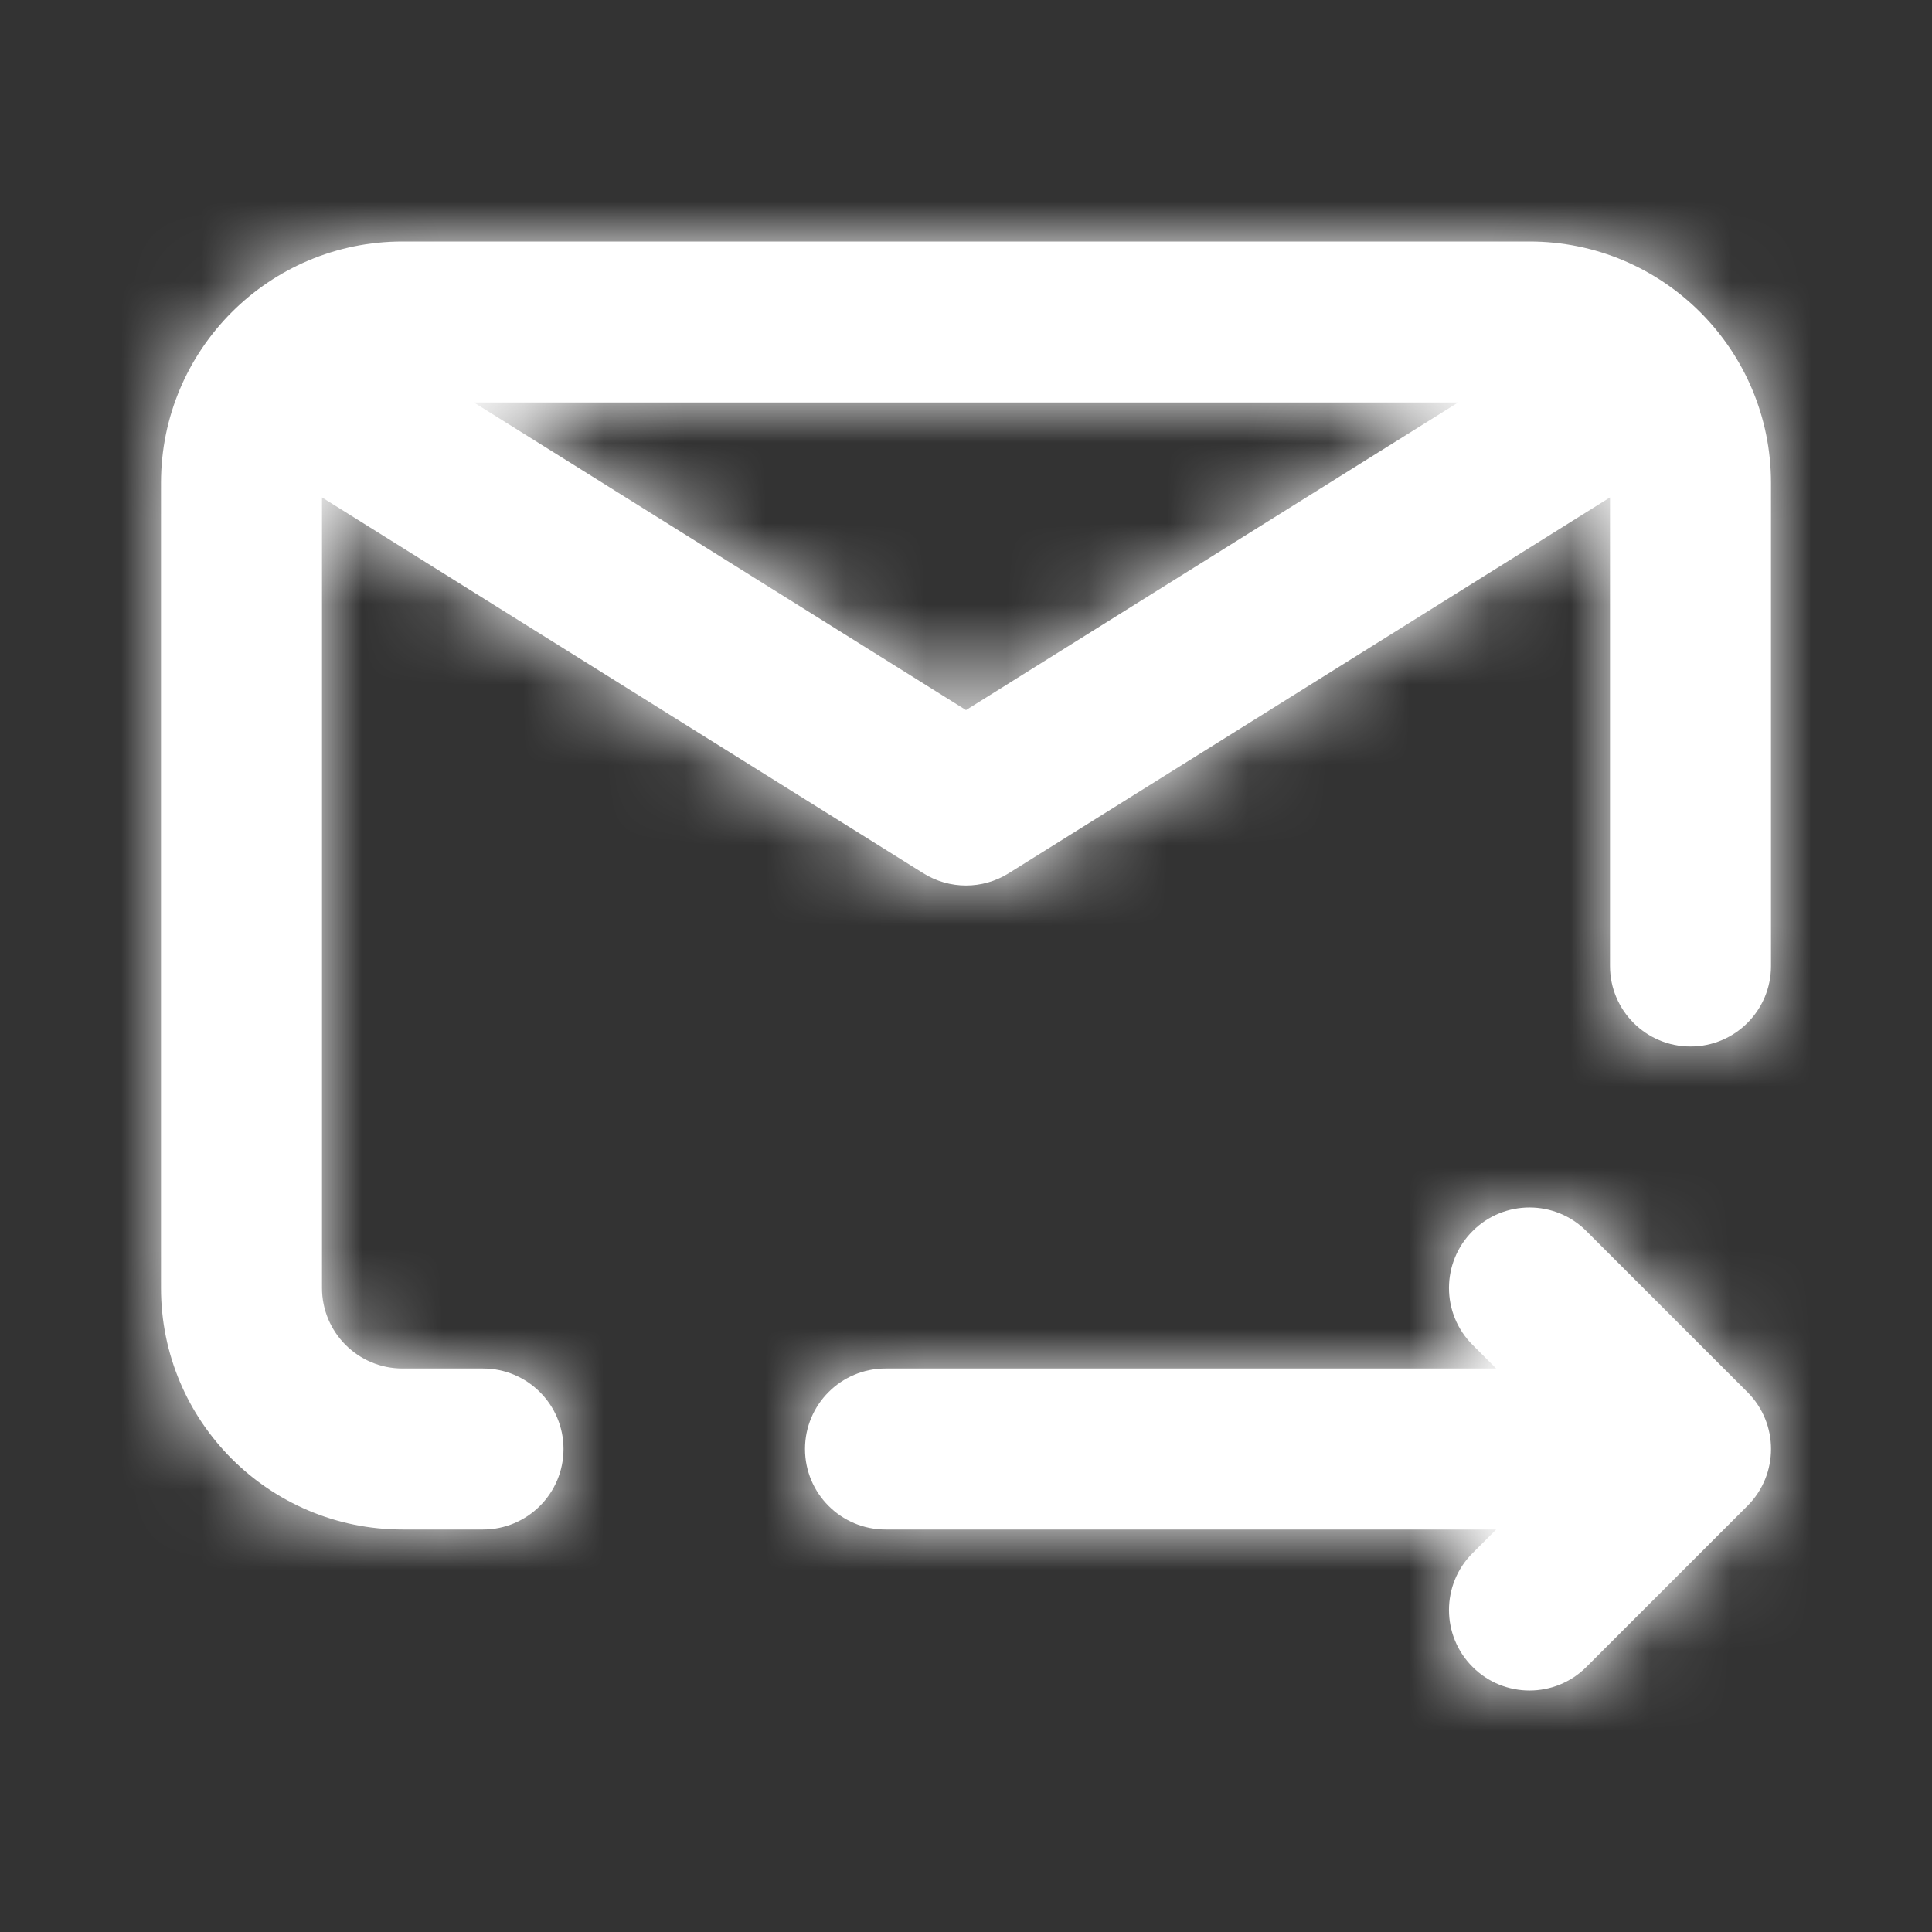 <?xml version="1.0" encoding="UTF-8"?>
<svg width="24px" height="24px" viewBox="0 0 24 24" version="1.1" xmlns="http://www.w3.org/2000/svg" xmlns:xlink="http://www.w3.org/1999/xlink">
    <rect x="0" y="0" width="24" height="24" fill="#333333" stroke="none"/>
    <!-- Generator: Sketch 53 (72520) - https://sketchapp.com -->
    <title>icn / 24x24 / mailing</title>
    <desc>Created with Sketch.</desc>
    <defs>
        <path d="M18.586,17 L18.293,16.707 C17.902,16.317 17.902,15.683 18.293,15.293 C18.683,14.902 19.317,14.902 19.707,15.293 L21.707,17.293 C22.098,17.683 22.098,18.317 21.707,18.707 L19.707,20.707 C19.317,21.098 18.683,21.098 18.293,20.707 C17.902,20.317 17.902,19.683 18.293,19.293 L18.586,19 L11,19 C10.448,19 10,18.552 10,18 C10,17.448 10.448,17 11,17 L18.586,17 L18.586,17 Z M20,6.179 L12.53,10.848 C12.206,11.051 11.794,11.051 11.47,10.848 L4,6.179 L4,16 C4,16.552 4.448,17 5,17 L6,17 C6.552,17 7,17.448 7,18 C7,18.552 6.552,19 6,19 L5,19 C3.343,19 2,17.657 2,16 L2,6 C2,4.343 3.343,3 5,3 L19,3 C20.657,3 22,4.343 22,6 L22,12 C22,12.552 21.552,13 21,13 C20.448,13 20,12.552 20,12 L20,6.179 Z M18.113,5 L5.887,5 L12,8.821 L18.113,5 Z" id="path-1"></path>
    </defs>
    <g id="icn-/-24x24-/-mailing" stroke="none" stroke-width="1" fill="none" fill-rule="evenodd">
        <mask id="mask-2" fill="white">
            <use xlink:href="#path-1"></use>
        </mask>
        <use id="Shape" fill="#FFFFFF" fill-rule="nonzero" xlink:href="#path-1"></use>
        <g id="color-/-white" mask="url(#mask-2)" fill="#FFFFFF">
            <rect id="Rectangle" x="0" y="0" width="24" height="24"></rect>
        </g>
    </g>
</svg>